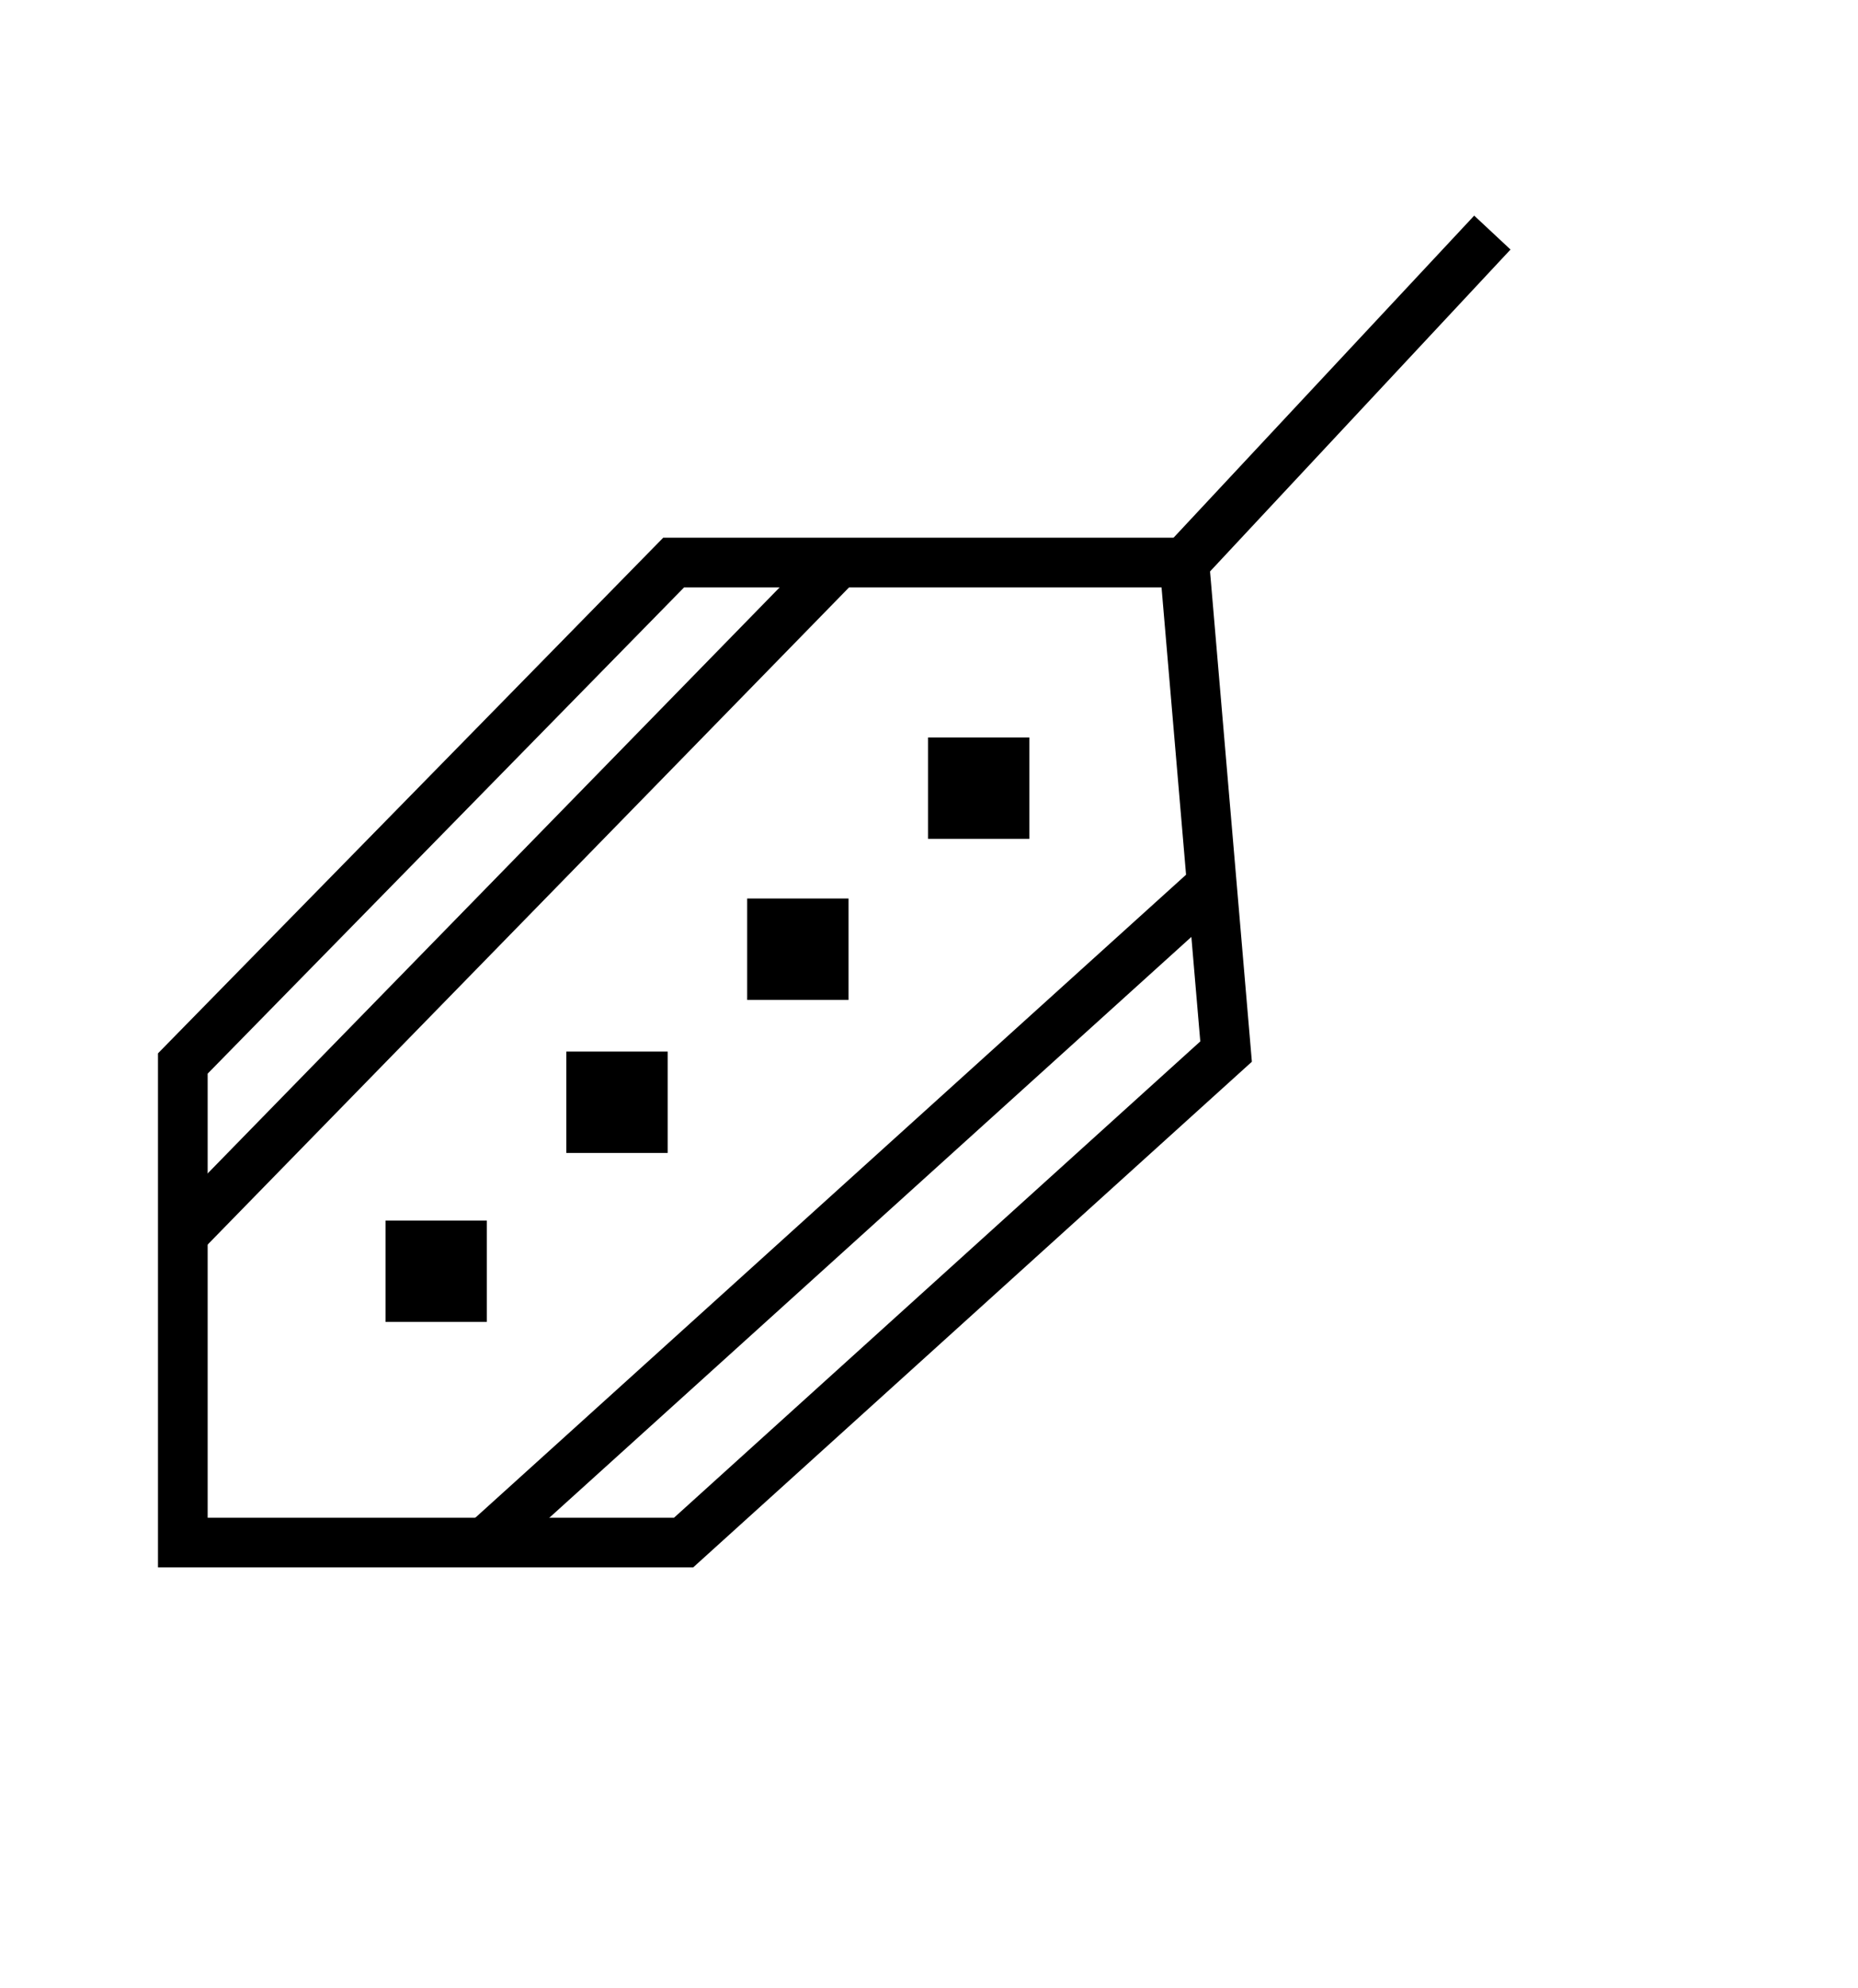 <?xml version="1.0" encoding="UTF-8"?>
<svg id="Layer_1" data-name="Layer 1" xmlns="http://www.w3.org/2000/svg" viewBox="0 0 9.35 10">
  <defs>
    <style>
      .cls-1 {
        fill: none;
        stroke: #000;
        stroke-miterlimit: 10;
        stroke-width: .25px;
      }
    </style>
  </defs>
  <polygon class="cls-1" points="5.96 2.83 3.39 2.83 .92 5.35 .92 7.76 3.44 7.76 6.17 5.29 5.96 2.83"/>
  <line class="cls-1" x1=".92" y1="6.21" x2="4.22" y2="2.83"/>
  <line class="cls-1" x1="6.1" y1="4.45" x2="2.44" y2="7.76"/>
  <line class="cls-1" x1="5.96" y1="2.83" x2="7.51" y2="1.17"/>
  <rect x="4.67" y="3.71" width=".51" height=".51"/>
  <rect x="3.76" y="4.52" width=".51" height=".51"/>
  <rect x="2.85" y="5.29" width=".51" height=".51"/>
  <rect x="1.94" y="6.14" width=".51" height=".51"/>
</svg>